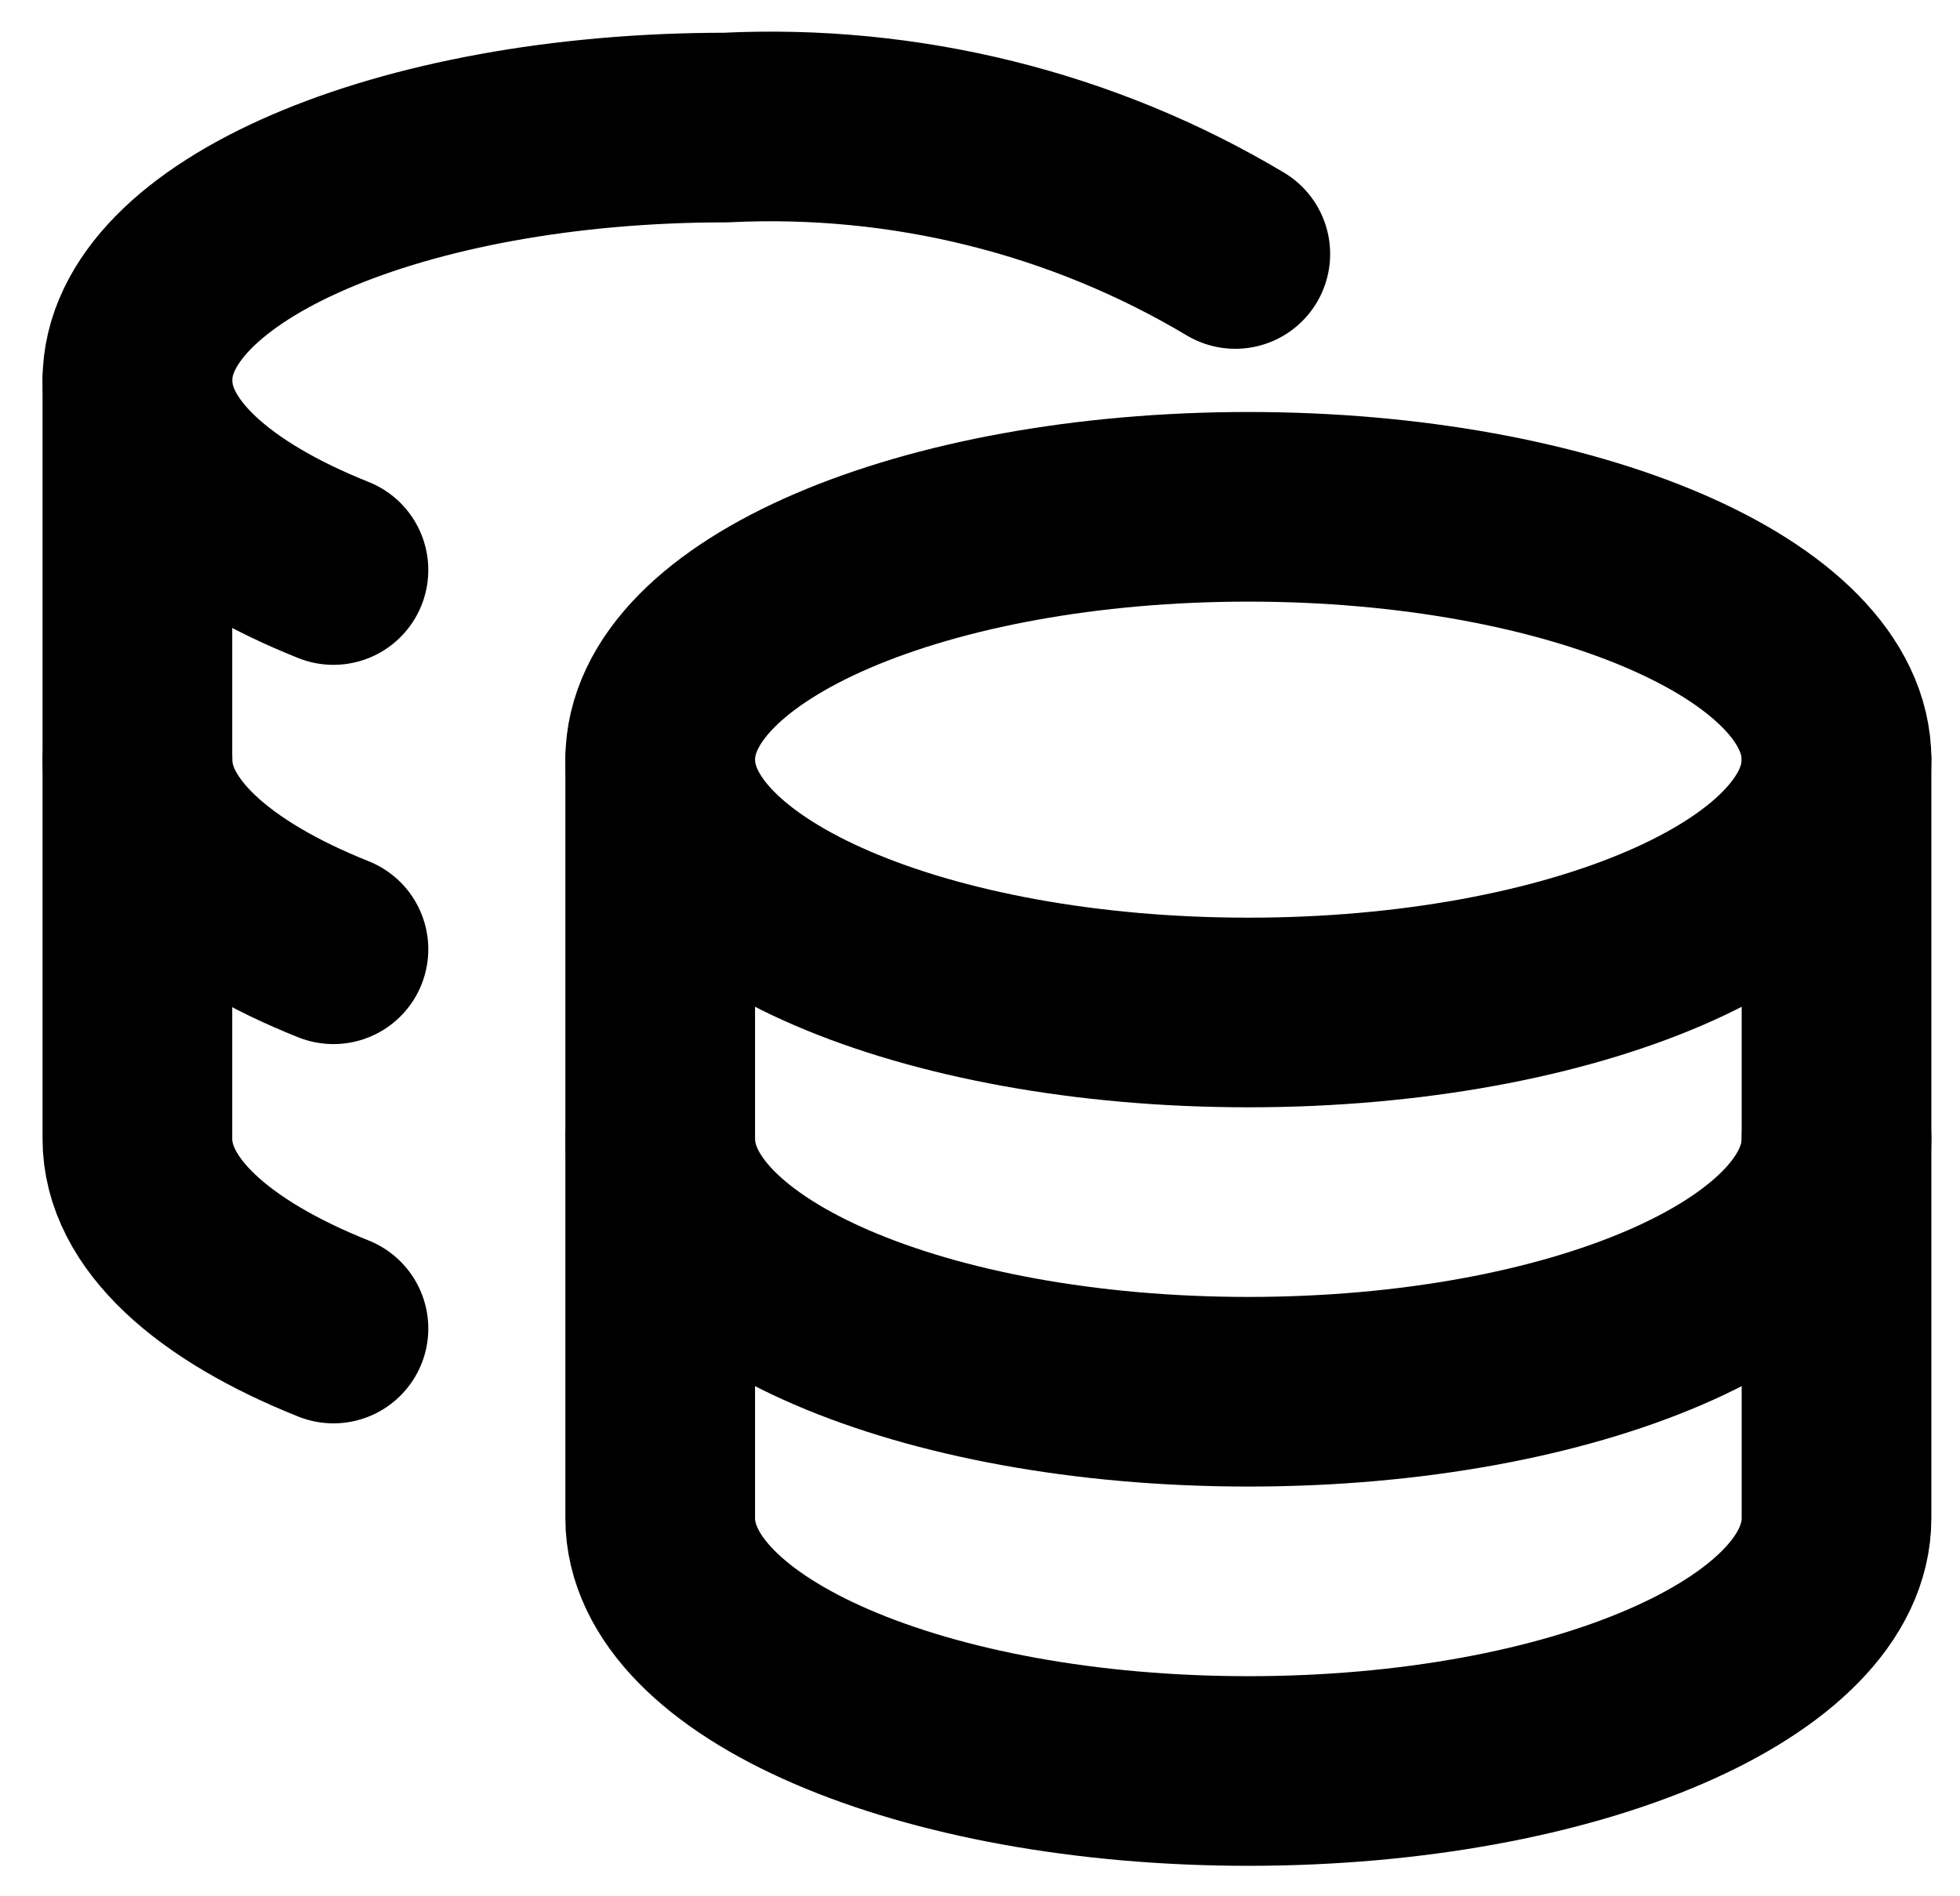 <svg width="31" height="30" viewBox="0 0 31 30" fill="none" xmlns="http://www.w3.org/2000/svg">
<path d="M19.745 16.018C24.882 16.018 29.047 14.227 29.047 12.018C29.047 9.808 24.882 8.018 19.745 8.018C14.607 8.018 10.442 9.808 10.442 12.018C10.442 14.227 14.607 16.018 19.745 16.018Z" stroke="#000001" stroke-width="3" stroke-linecap="round" stroke-linejoin="round"/>
<path d="M10.442 12.018V24.018C10.442 26.218 14.576 28.018 19.745 28.018C24.913 28.018 29.047 26.218 29.047 24.018V12.018" stroke="#000001" stroke-width="3" stroke-linecap="round" stroke-linejoin="round"/>
<path d="M29.047 18.018C29.047 20.218 24.913 22.018 19.745 22.018C14.576 22.018 10.442 20.218 10.442 18.018" stroke="#000001" stroke-width="3" stroke-linecap="round" stroke-linejoin="round"/>
<path d="M19.538 4.018C17.122 2.575 14.31 1.878 11.476 2.018C6.328 2.018 2.173 3.818 2.173 6.018C2.173 7.198 3.372 8.258 5.274 9.018" stroke="#000001" stroke-width="3" stroke-linecap="round" stroke-linejoin="round"/>
<path d="M5.274 21.018C3.372 20.258 2.173 19.198 2.173 18.018V6.018" stroke="#000001" stroke-width="3" stroke-linecap="round" stroke-linejoin="round"/>
<path d="M5.274 15.018C3.372 14.258 2.173 13.198 2.173 12.018" stroke="#000001" stroke-width="3" stroke-linecap="round" stroke-linejoin="round"/>
</svg>
